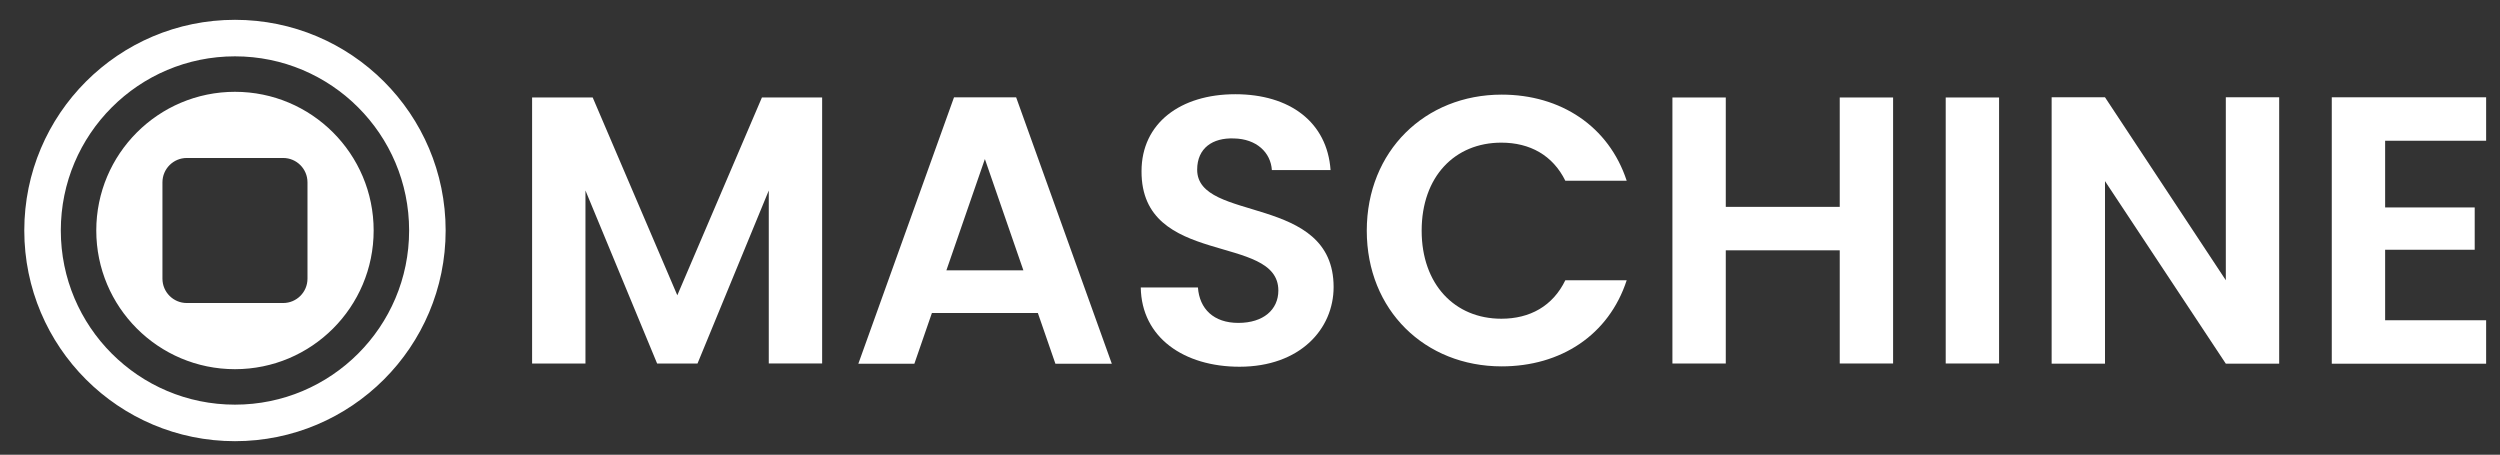<?xml version="1.0" encoding="utf-8"?>
<!-- Generator: Adobe Illustrator 24.2.1, SVG Export Plug-In . SVG Version: 6.00 Build 0)  -->
<svg version="1.1" id="Layer_1" xmlns="http://www.w3.org/2000/svg" xmlns:xlink="http://www.w3.org/1999/xlink" x="0px" y="0px"
	 viewBox="0 0 1180.7 214.77" style="enable-background:new 0 0 1180.7 214.77;" xml:space="preserve">
<rect x="0" y="0" width="1180.7" height="214.77" fill="#333333" stroke="none"/>
<style type="text/css">
	.st0{fill:#FFFFFF;}
	.st1{fill:#FFFFFF;stroke:#FFFFFF;stroke-miterlimit:10;}
</style>
<path class="st0" d="M110.97,9.36c-54.95,0-99.5,44.55-99.5,99.5c0,54.95,44.55,99.5,99.5,99.5c54.95,0,99.5-44.55,99.5-99.5
	C210.47,53.9,165.92,9.36,110.97,9.36z M110.97,191.11c-45.43,0-82.25-36.82-82.25-82.25c0-45.43,36.82-82.25,82.25-82.25
	c45.43,0,82.25,36.82,82.25,82.25C193.22,154.28,156.4,191.11,110.97,191.11z"/>
<path class="st1" d="M110.97,43.86c-35.9,0-65,29.1-65,65c0,35.9,29.1,65,65,65s65-29.1,65-65
	C175.97,72.96,146.87,43.86,110.97,43.86z M145.72,131.61c0,6.63-5.37,12-12,12h-45.5c-6.63,0-12-5.37-12-12v-45.5
	c0-6.63,5.37-12,12-12h45.5c6.63,0,12,5.37,12,12V131.61z"/>
<path class="st0" d="M251.3,46.04h28.62l39.96,93.42l39.96-93.42h28.44v125.63h-25.2V89.96l-33.66,81.72h-19.08L276.5,89.96v81.72
	h-25.2V46.04z"/>
<path class="st0" d="M490.16,147.83h-50.04l-8.28,23.94h-26.46l45.18-125.81h29.34l45.18,125.81h-26.64L490.16,147.83z
	 M465.14,75.11l-18.18,52.56h36.36L465.14,75.11z"/>
<path class="st0" d="M585.38,173.2c-26.1,0-46.26-13.68-46.62-37.44h27c0.72,10.08,7.38,16.74,19.08,16.74
	c11.88,0,18.9-6.3,18.9-15.3c0-27.18-64.8-10.8-64.62-56.34c0-22.68,18.36-36.36,44.28-36.36c25.74,0,43.38,13.14,45,35.82h-27.72
	c-0.54-8.28-7.2-14.76-18-14.94c-9.9-0.36-17.28,4.5-17.28,14.76c0,25.2,64.44,11.16,64.44,55.44
	C629.83,155.38,614,173.2,585.38,173.2z"/>
<path class="st0" d="M709.22,44.69c27.9,0,50.58,14.94,59.04,40.68h-28.98c-5.94-12.06-16.74-18-30.24-18
	c-21.96,0-37.62,16.02-37.62,41.58c0,25.38,15.66,41.58,37.62,41.58c13.5,0,24.3-5.94,30.24-18.18h28.98
	c-8.46,25.92-31.14,40.68-59.04,40.68c-36.18,0-63.72-26.46-63.72-64.08C645.5,71.33,673.04,44.69,709.22,44.69z"/>
<path class="st0" d="M868.87,118.22h-53.82v53.46h-25.2V46.04h25.2V97.7h53.82V46.04h25.2v125.63h-25.2V118.22z"/>
<path class="st0" d="M918.92,46.04h25.2v125.63h-25.2V46.04z"/>
<path class="st0" d="M1076.41,45.95v125.81h-25.2l-57.06-86.22v86.22h-25.2V45.95h25.2l57.06,86.4v-86.4H1076.41z"/>
<path class="st0" d="M1174.15,66.47h-47.7v31.5h42.3v19.98h-42.3v33.3h47.7v20.52h-72.9V45.95h72.9V66.47z"/>
</svg>
